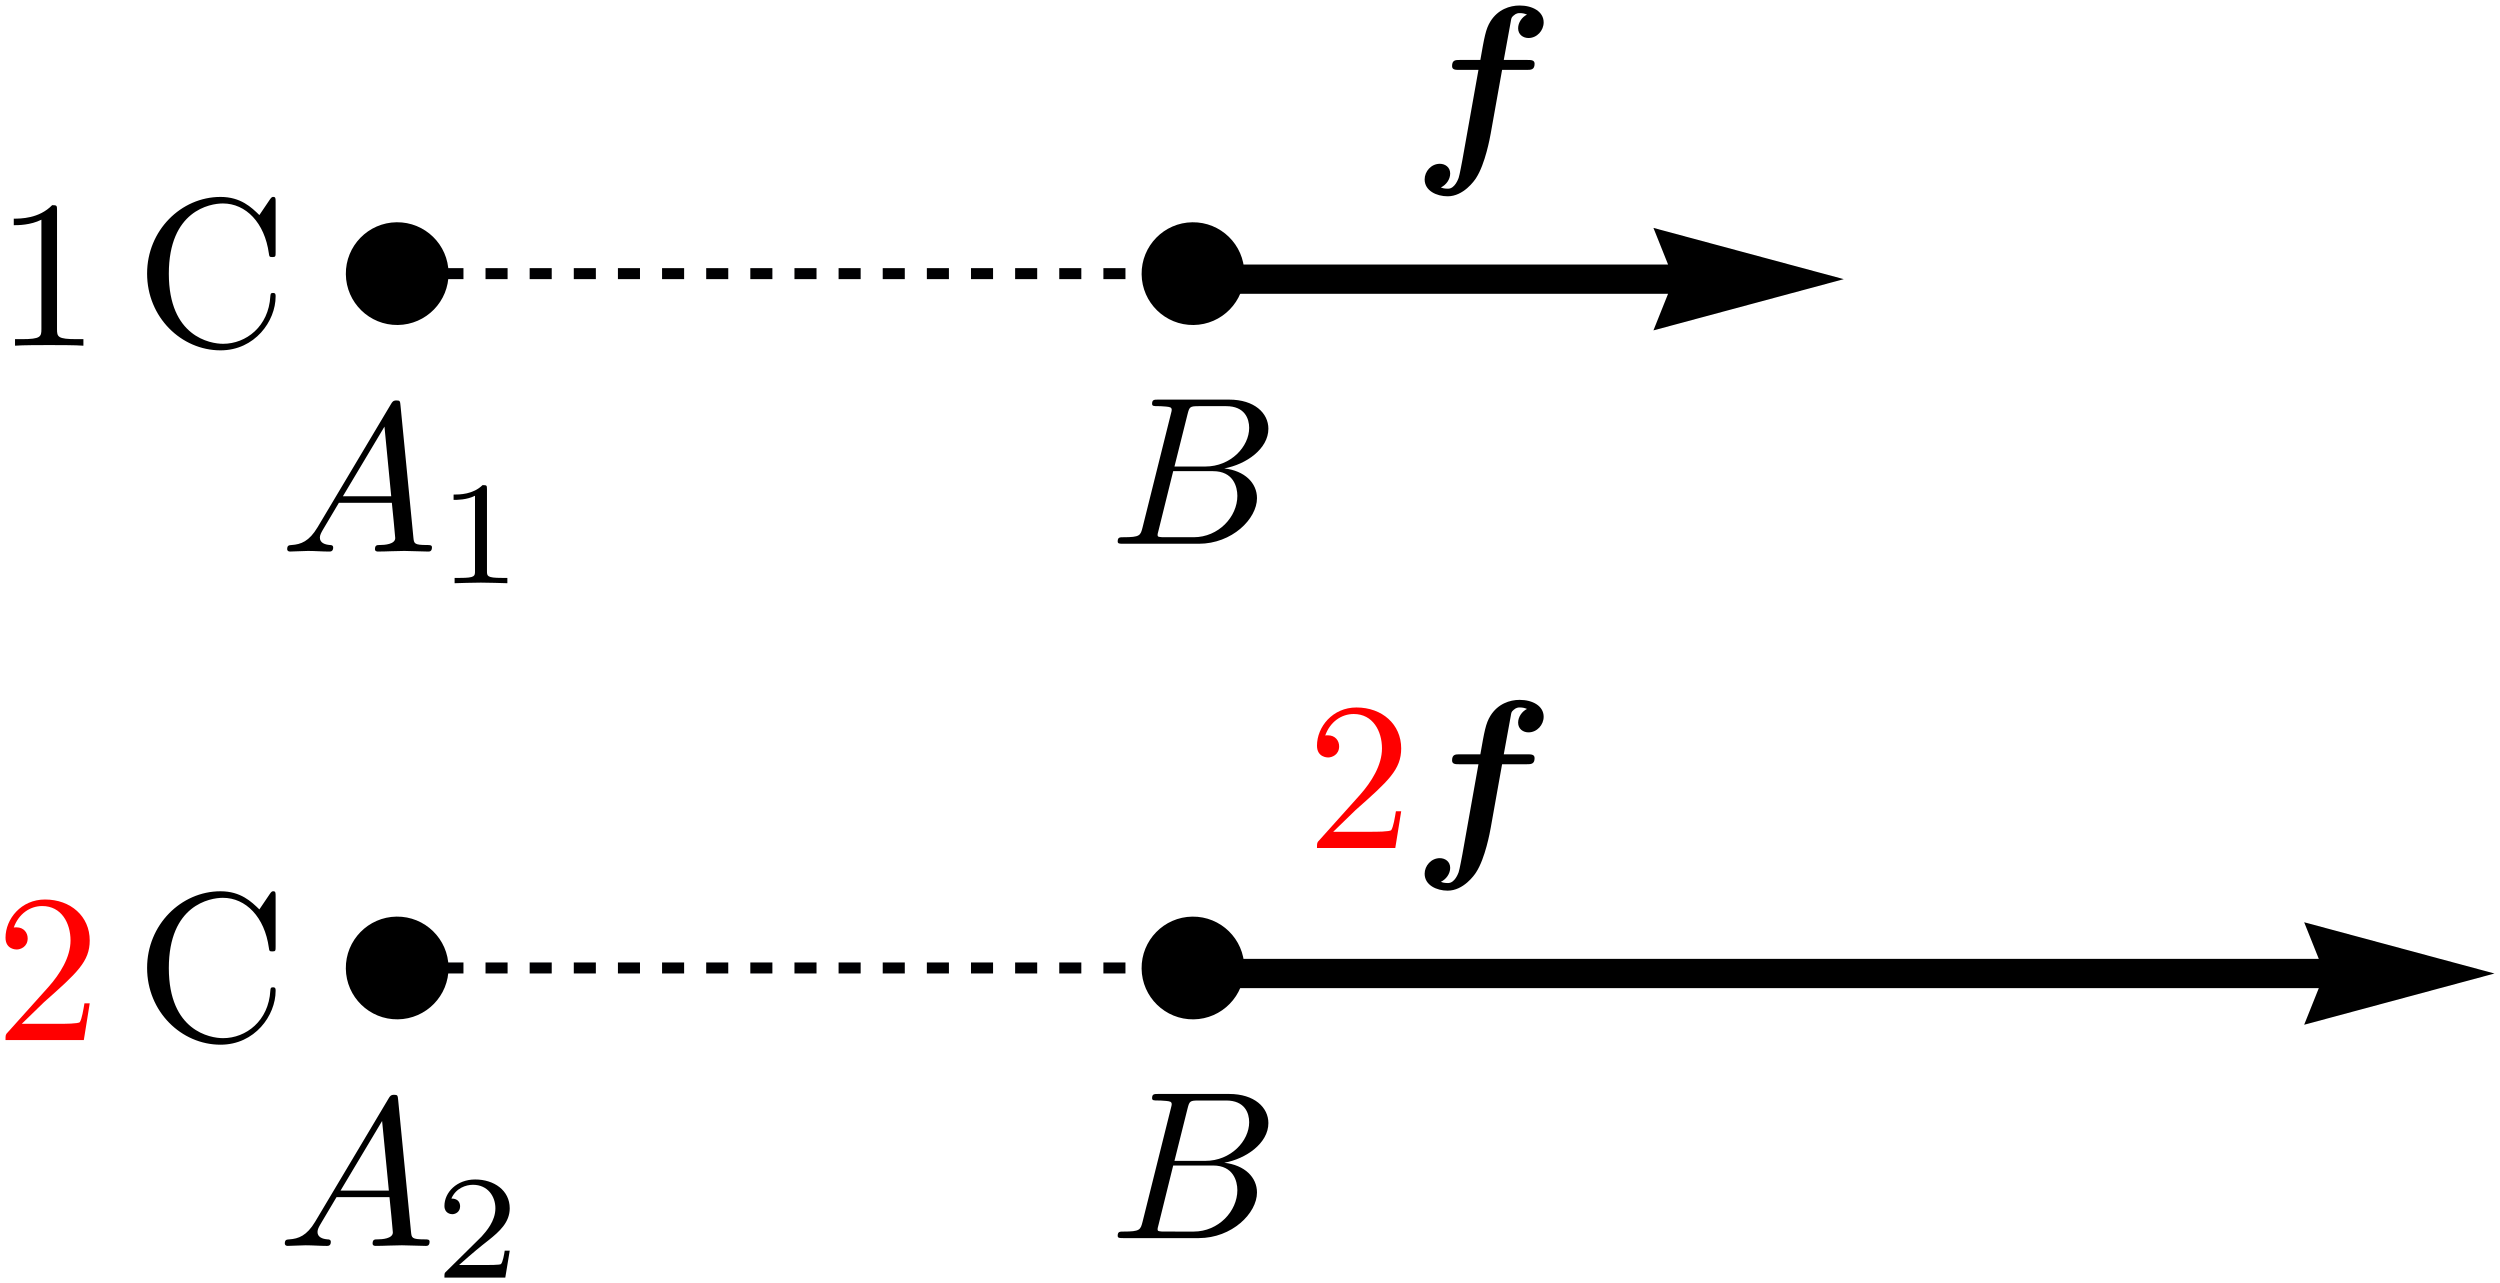 <svg width="226.588" height="116.292" xmlns="http://www.w3.org/2000/svg">
<g stroke-linejoin="round">
<path d="M36.006 24.801h72.125" fill="none" stroke="#000002" stroke-dasharray="2, 2" stroke-miterlimit="100"/>
<g stroke-miterlimit="100000">
<path d="M5.169 19.091c0-.46 0-.497-.44-.497-1.186 1.224-2.87 1.224-3.481 1.224v.593c.382 0 1.51 0 2.505-.498v9.909c0 .689-.057.918-1.779.918h-.612v.593c.67-.057 2.334-.057 3.1-.057.764 0 2.428 0 3.098.057v-.593h-.612c-1.722 0-1.78-.21-1.78-.918zM13.332 24.791c0 3.96 3.098 6.963 6.656 6.963 3.118 0 4.993-2.66 4.993-4.878 0-.191 0-.325-.249-.325-.21 0-.21.115-.23.306-.153 2.735-2.2 4.304-4.284 4.304-1.167 0-4.916-.65-4.916-6.35 0-5.72 3.73-6.37 4.897-6.37 2.085 0 3.787 1.74 4.17 4.533.038.268.038.325.306.325.306 0 .306-.057.306-.46v-4.532c0-.326 0-.46-.21-.46-.077 0-.154 0-.307.23l-.956 1.416c-.708-.69-1.684-1.645-3.52-1.645-3.577 0-6.656 3.04-6.656 6.943z"/>
<g stroke-width="1.333">
<path d="m120.837 75.388 2.028-1.97c2.984-2.64 4.132-3.673 4.132-5.586 0-2.18-1.722-3.71-4.056-3.71-2.161 0-3.576 1.76-3.576 3.462 0 1.07.956 1.07 1.013 1.07.325 0 .995-.229.995-1.013 0-.497-.344-.995-1.014-.995-.153 0-.191 0-.248.02.44-1.244 1.472-1.952 2.582-1.952 1.74 0 2.563 1.55 2.563 3.118 0 1.53-.956 3.042-2.008 4.228l-3.673 4.093c-.21.21-.21.249-.21.708h7.096l.536-3.329h-.479c-.095.574-.229 1.416-.42 1.703-.134.153-1.397.153-1.818.153z" fill="red"/>
<path d="M136.142 69.267h2.238c.364 0 .708 0 .708-.555 0-.344-.325-.344-.65-.344h-2.143l.631-3.462c.058-.344.058-.383.249-.555.249-.23.46-.23.555-.23.268 0 .44.039.67.134-.46.23-.804.727-.804 1.244 0 .574.459.88.937.88.784 0 1.377-.689 1.377-1.416 0-.975-.994-1.53-2.18-1.53-.9 0-1.97.363-2.64 1.435-.44.707-.555 1.453-.918 3.5h-1.875c-.363 0-.688 0-.688.555 0 .344.325.344.63.344H134l-1.453 8.149c-.038.172-.249 1.377-.344 1.645-.039.096-.345.975-.957.975-.363 0-.516-.057-.65-.114.478-.23.842-.727.842-1.263 0-.574-.46-.88-.938-.88-.784 0-1.377.689-1.377 1.416 0 1.033 1.09 1.53 2.085 1.53 1.435 0 2.43-1.416 2.582-1.664.823-1.263 1.263-3.692 1.32-4.017zM136.142 6.334h2.238c.364 0 .708 0 .708-.555 0-.344-.325-.344-.65-.344h-2.143l.631-3.462c.058-.344.058-.383.249-.555.249-.23.46-.23.555-.23.268 0 .44.039.67.134-.46.23-.804.727-.804 1.244 0 .574.459.88.937.88.784 0 1.377-.689 1.377-1.416 0-.975-.994-1.53-2.18-1.53-.9 0-1.97.363-2.64 1.435-.44.707-.555 1.453-.918 3.5h-1.875c-.363 0-.688 0-.688.555 0 .344.325.344.63.344H134l-1.453 8.149c-.038.172-.249 1.377-.344 1.645-.039.096-.345.975-.957.975-.363 0-.516-.057-.65-.114.478-.23.842-.727.842-1.263 0-.574-.46-.88-.938-.88-.784 0-1.377.689-1.377 1.416 0 1.033 1.09 1.53 2.085 1.53 1.435 0 2.43-1.416 2.582-1.664.823-1.263 1.263-3.692 1.32-4.017zM28.782 47.791c-.765 1.282-1.51 1.55-2.352 1.607-.23.019-.402.019-.402.382 0 .115.096.21.249.21.516 0 1.109-.056 1.645-.056.63 0 1.3.057 1.912.057.115 0 .364 0 .364-.364 0-.21-.172-.23-.306-.23-.44-.037-.9-.19-.9-.669 0-.23.116-.44.269-.707l1.453-2.449h4.802c.038.402.306 3.003.306 3.195 0 .573-.995.63-1.378.63-.267 0-.459 0-.459.383 0 .21.23.21.268.21.784 0 1.607-.056 2.391-.056.478 0 1.683.057 2.162.057.114 0 .344 0 .344-.383 0-.21-.191-.21-.44-.21-1.186 0-1.186-.134-1.243-.689L36.3 36.754c-.038-.383-.038-.46-.364-.46-.306 0-.382.135-.497.326zm2.296-2.812 3.768-6.312.612 6.312zM44.137 44.344c0-.361-.027-.375-.402-.375-.857.844-2.075.857-2.624.857v.482c.321 0 1.205 0 1.941-.375v6.829c0 .442 0 .616-1.339.616h-.509v.482c.241-.013 1.888-.054 2.384-.054.415 0 2.102.04 2.397.054v-.482h-.51c-1.338 0-1.338-.174-1.338-.616zM28.568 110.724c-.765 1.282-1.51 1.55-2.353 1.607-.23.019-.401.019-.401.382 0 .115.095.21.248.21.517 0 1.11-.056 1.645-.056.632 0 1.301.057 1.913.057.115 0 .364 0 .364-.364 0-.21-.172-.23-.306-.23-.44-.037-.9-.19-.9-.669 0-.23.115-.44.268-.707l1.454-2.449h4.801c.039.402.306 3.003.306 3.195 0 .573-.994.63-1.377.63-.268 0-.459 0-.459.383 0 .21.23.21.268.21.784 0 1.607-.056 2.39-.056.48 0 1.684.057 2.162.057.115 0 .345 0 .345-.383 0-.21-.192-.21-.44-.21-1.186 0-1.186-.134-1.244-.689l-1.166-11.955c-.039-.383-.039-.46-.364-.46-.306 0-.382.135-.497.326zm2.296-2.812 3.768-6.312.612 6.312zM46.199 113.356h-.455c-.04.295-.175 1.085-.349 1.219-.107.08-1.138.08-1.325.08h-2.464c1.406-1.246 1.875-1.62 2.678-2.25.99-.79 1.915-1.62 1.915-2.892 0-1.62-1.42-2.611-3.133-2.611-1.66 0-2.785 1.165-2.785 2.397 0 .682.575.75.71.75.32 0 .709-.228.709-.71 0-.241-.094-.71-.79-.71.415-.95 1.325-1.245 1.955-1.245 1.339 0 2.035 1.044 2.035 2.129 0 1.165-.83 2.089-1.259 2.57l-3.227 3.187c-.133.12-.133.148-.133.523h5.516zM103.56 47.792c-.192.746-.23.9-1.741.9-.325 0-.517 0-.517.382 0 .21.173.21.517.21h6.829c3.022 0 5.279-2.257 5.279-4.132 0-1.377-1.11-2.486-2.965-2.697 1.99-.363 3.998-1.779 3.998-3.596 0-1.415-1.263-2.64-3.558-2.64h-6.427c-.363 0-.555 0-.555.383 0 .21.172.21.536.21.038 0 .402 0 .727.038.344.038.516.057.516.306 0 .076-.019.134-.076.364zm2.888-5.509 1.186-4.744c.172-.67.21-.727 1.033-.727h2.467c1.684 0 2.085 1.129 2.085 1.97 0 1.684-1.645 3.501-3.978 3.501zm-.86 6.408c-.269 0-.307 0-.422-.019-.191-.019-.248-.038-.248-.191 0-.057 0-.096.095-.44l1.32-5.337h3.615c1.837 0 2.2 1.416 2.2 2.238 0 1.894-1.702 3.75-3.96 3.75z"/>
<path d="M1.973 92.793 4 90.823c2.984-2.64 4.132-3.673 4.132-5.586 0-2.18-1.721-3.71-4.055-3.71-2.162 0-3.577 1.76-3.577 3.462 0 1.07.956 1.07 1.014 1.07.325 0 .994-.229.994-1.013 0-.497-.344-.995-1.013-.995-.153 0-.192 0-.249.02.44-1.244 1.473-1.952 2.582-1.952 1.741 0 2.564 1.55 2.564 3.118 0 1.53-.957 3.042-2.009 4.227L.71 93.558c-.21.21-.21.249-.21.708h7.097l.535-3.329h-.478c-.096.574-.23 1.416-.42 1.703-.135.153-1.397.153-1.818.153z" fill="red"/>
<path d="M13.332 87.724c0 3.96 3.098 6.963 6.656 6.963 3.118 0 4.993-2.66 4.993-4.878 0-.191 0-.325-.249-.325-.21 0-.21.115-.23.306-.153 2.735-2.2 4.304-4.284 4.304-1.167 0-4.916-.65-4.916-6.35 0-5.72 3.73-6.37 4.897-6.37 2.085 0 3.787 1.74 4.17 4.533.038.268.038.325.306.325.306 0 .306-.057.306-.46V81.24c0-.326 0-.46-.21-.46-.077 0-.154 0-.307.23l-.956 1.415c-.708-.688-1.684-1.645-3.52-1.645-3.577 0-6.656 3.042-6.656 6.944z"/>
</g>
</g>
</g>
<g transform="translate(84.723 -246.309)">
<path d="M23.409 270.283h43.054l-1.327-3.318 17.251 4.645-17.251 4.644 1.327-3.317H23.409v-2.654" clip-path="url(#p2985508f7a)"/>
<ellipse transform="rotate(-.706) skewX(-.032)" cx="-51.908" cy="270.488" rx="4.655" ry="4.656"/>
<ellipse transform="rotate(-.706) skewX(-.032)" cx="20.212" cy="271.378" rx="4.655" ry="4.656"/>
</g>
<path d="M36.006 87.733h72.125" fill="none" stroke="#000002" stroke-dasharray="2, 2" stroke-linejoin="round" stroke-miterlimit="100"/>
<path d="M103.56 110.724c-.192.746-.23.9-1.741.9-.325 0-.517 0-.517.382 0 .21.173.21.517.21h6.829c3.022 0 5.279-2.257 5.279-4.132 0-1.377-1.11-2.486-2.965-2.697 1.99-.363 3.998-1.779 3.998-3.596 0-1.415-1.263-2.64-3.558-2.64h-6.427c-.363 0-.555 0-.555.383 0 .21.172.21.536.21.038 0 .402 0 .727.038.344.038.516.057.516.306 0 .077-.019.134-.076.364zm2.888-5.509 1.186-4.744c.172-.67.21-.727 1.033-.727h2.467c1.684 0 2.085 1.129 2.085 1.97 0 1.684-1.645 3.501-3.978 3.501zm-.86 6.408c-.269 0-.307 0-.422-.019-.191-.019-.248-.038-.248-.191 0-.057 0-.096.095-.44l1.32-5.337h3.615c1.837 0 2.2 1.416 2.2 2.238 0 1.894-1.702 3.75-3.96 3.75z"/>
<g transform="translate(84.723 -246.309)">
<path d="M23.344 333.216h102.098l-1.327-3.318 17.25 4.645-17.25 4.644 1.327-3.317H23.344v-2.654" clip-path="url(#p2985508f7a)"/>
<ellipse transform="rotate(-.706) skewX(-.032)" cx="-52.65" cy="333.416" rx="4.655" ry="4.656"/>
<ellipse transform="rotate(-.706) skewX(-.032)" cx="19.47" cy="334.306" rx="4.655" ry="4.656"/>
</g>
</svg>
